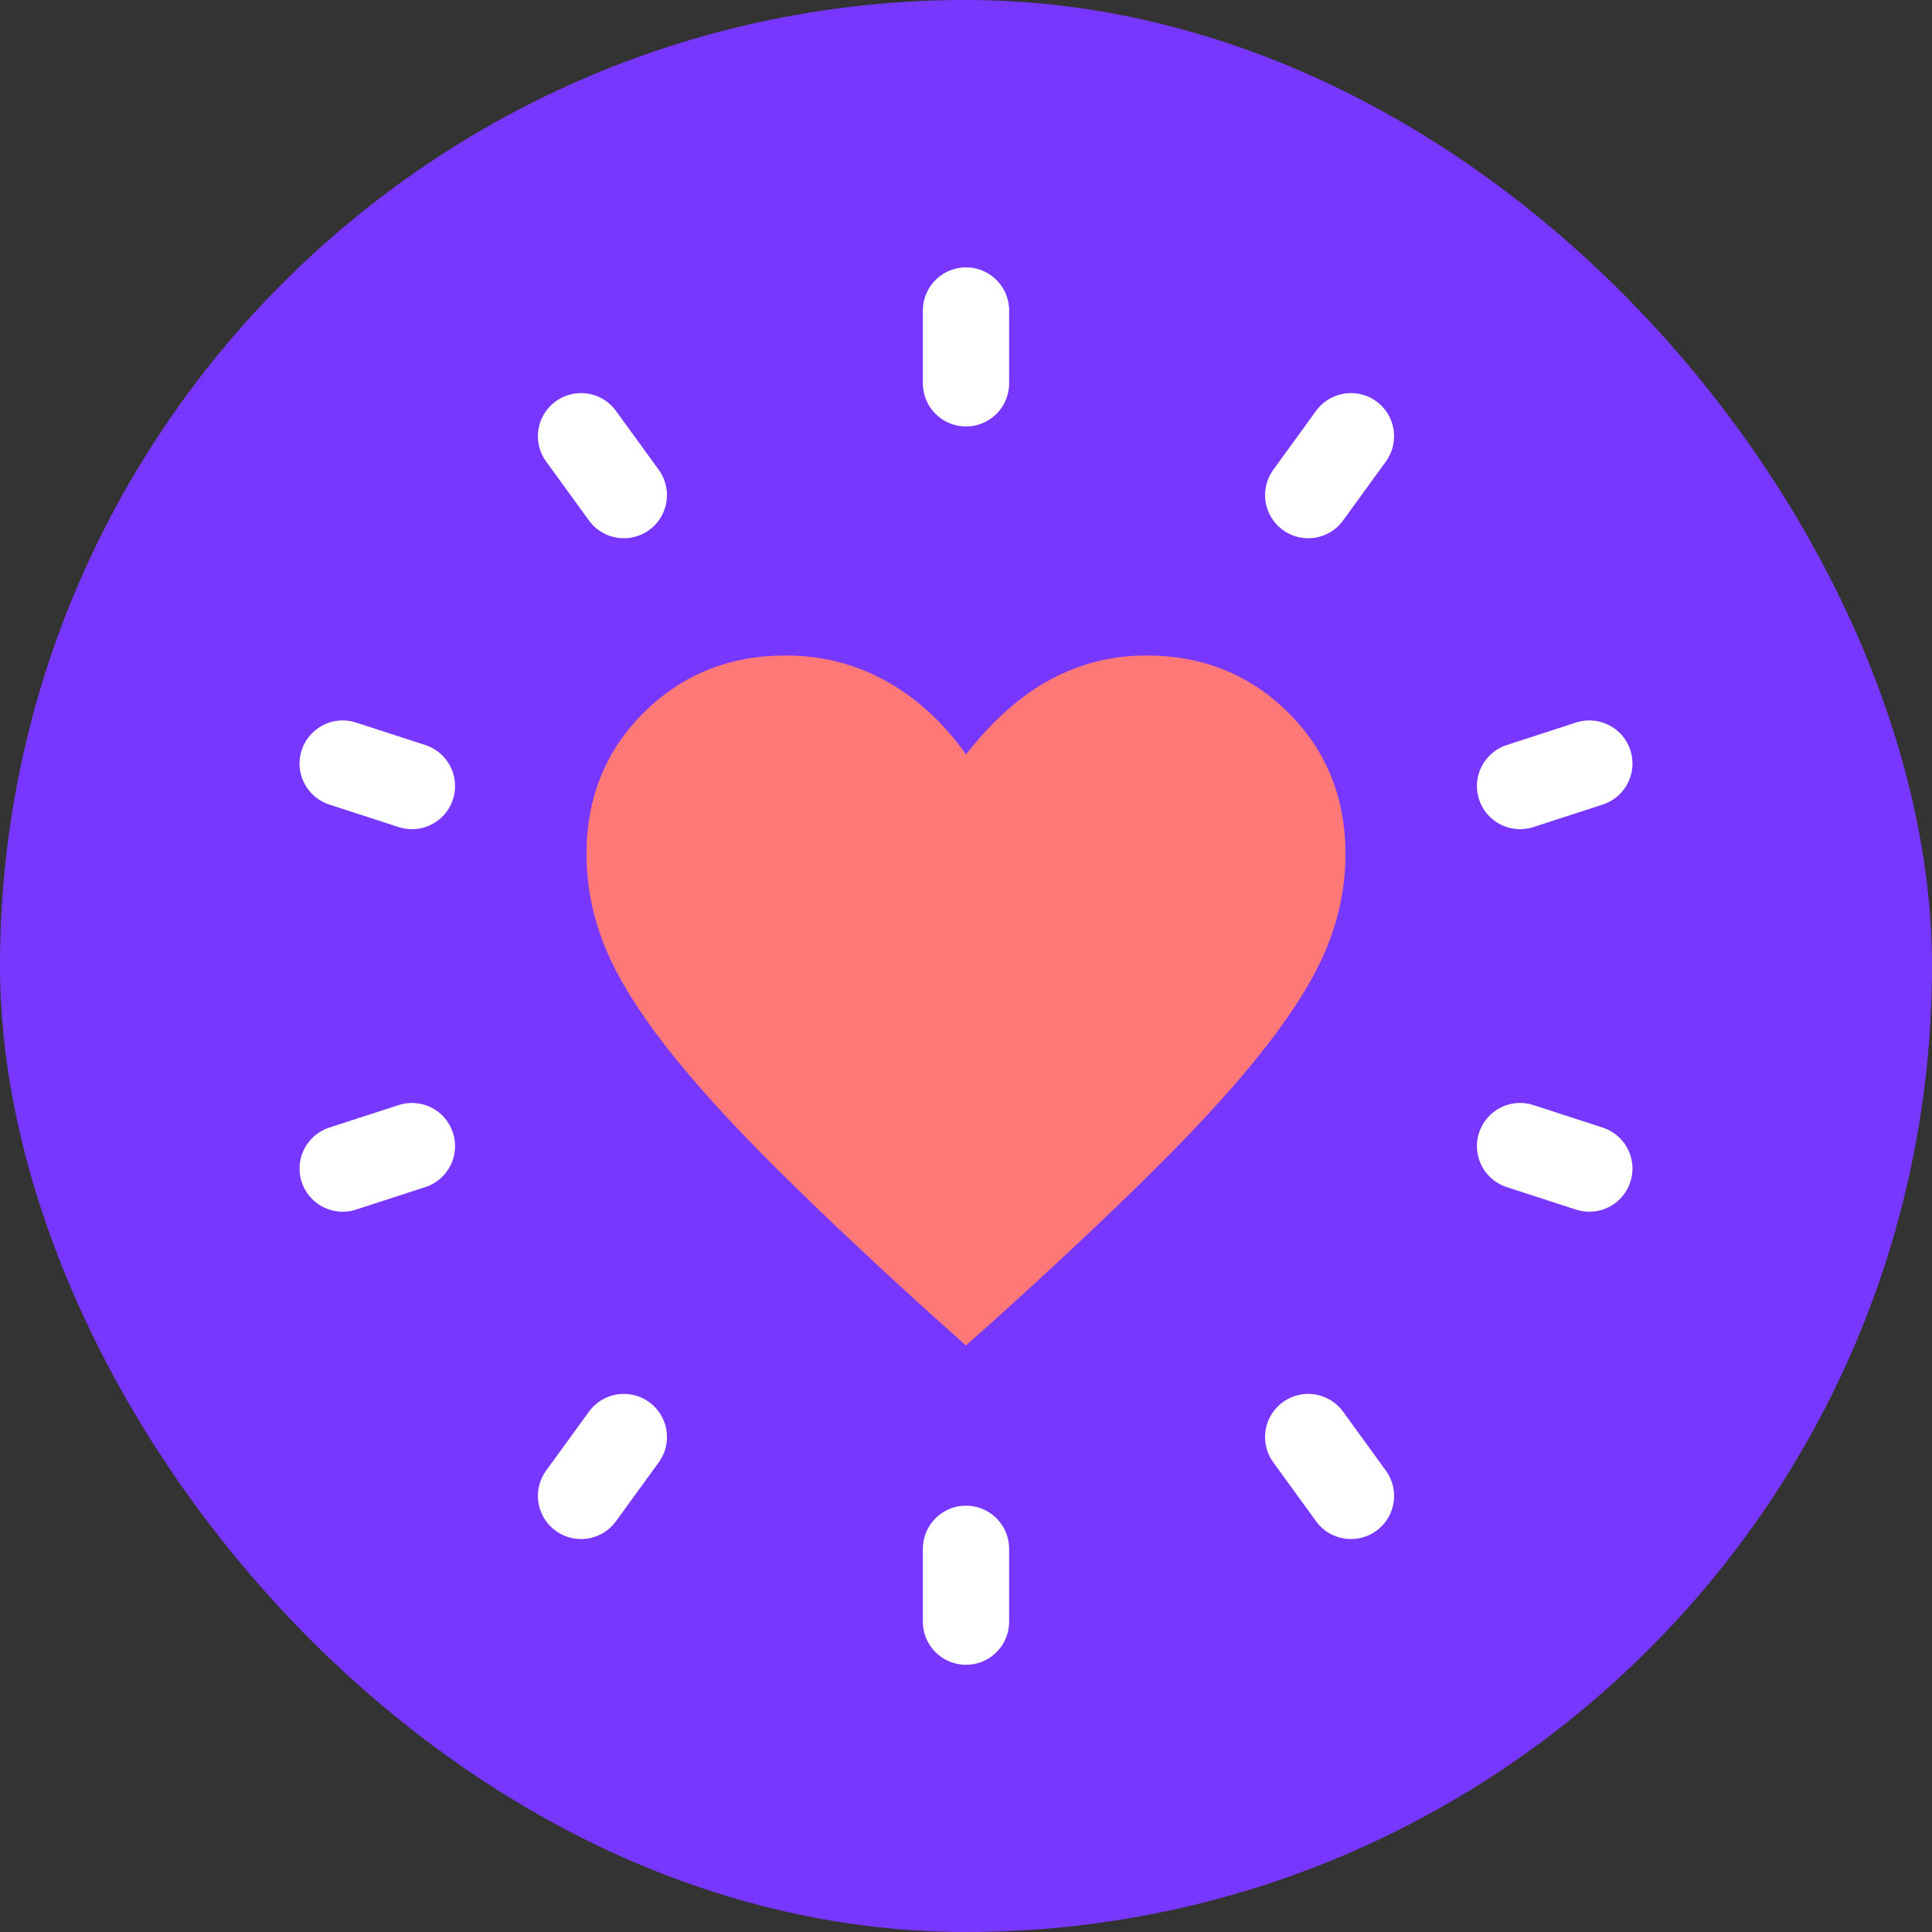 <svg xmlns="http://www.w3.org/2000/svg" width="56" height="56" viewBox="0 0 56 56" fill="none"><rect x="0" y="0" width="56" height="56" fill="#333333" stroke="none"/><rect width="56" height="56" rx="28" fill="#7837FF"></rect><path d="M46.068 22.132L44.06 22.784" stroke="white" stroke-width="2.5" stroke-linecap="round" stroke-linejoin="round"></path><path d="M11.94 33.22L9.933 33.872" stroke="white" stroke-width="2.5" stroke-linecap="round" stroke-linejoin="round"></path><path d="M28 47.005V44.893" stroke="white" stroke-width="2.5" stroke-linecap="round" stroke-linejoin="round"></path><path d="M28 9V11.111" stroke="white" stroke-width="2.5" stroke-linecap="round" stroke-linejoin="round"></path><path d="M39.158 43.36L37.919 41.653" stroke="white" stroke-width="2.5" stroke-linecap="round" stroke-linejoin="round"></path><path d="M16.842 12.644L18.082 14.351" stroke="white" stroke-width="2.5" stroke-linecap="round" stroke-linejoin="round"></path><path d="M9.933 22.132L11.94 22.784" stroke="white" stroke-width="2.5" stroke-linecap="round" stroke-linejoin="round"></path><path d="M46.068 33.872L44.06 33.22" stroke="white" stroke-width="2.5" stroke-linecap="round" stroke-linejoin="round"></path><path d="M39.158 12.644L37.919 14.351" stroke="white" stroke-width="2.5" stroke-linecap="round" stroke-linejoin="round"></path><path d="M16.842 43.36L18.082 41.653" stroke="white" stroke-width="2.5" stroke-linecap="round" stroke-linejoin="round"></path><path d="M28 39L26.872 37.99C24.929 36.226 23.325 34.703 22.06 33.42C20.795 32.138 19.787 30.992 19.035 29.982C18.283 28.973 17.756 28.059 17.454 27.24C17.151 26.422 17 25.594 17 24.757C17 23.12 17.555 21.751 18.664 20.651C19.773 19.55 21.143 19 22.775 19C23.82 19 24.787 19.246 25.676 19.737C26.565 20.228 27.34 20.937 28 21.865C28.77 20.883 29.586 20.16 30.448 19.696C31.309 19.232 32.235 19 33.225 19C34.857 19 36.227 19.55 37.336 20.651C38.445 21.751 39 23.12 39 24.757C39 25.594 38.849 26.422 38.546 27.24C38.244 28.059 37.717 28.973 36.965 29.982C36.213 30.992 35.205 32.138 33.94 33.42C32.675 34.703 31.071 36.226 29.128 37.99L28 39Z" fill="#FF7878"></path></svg>